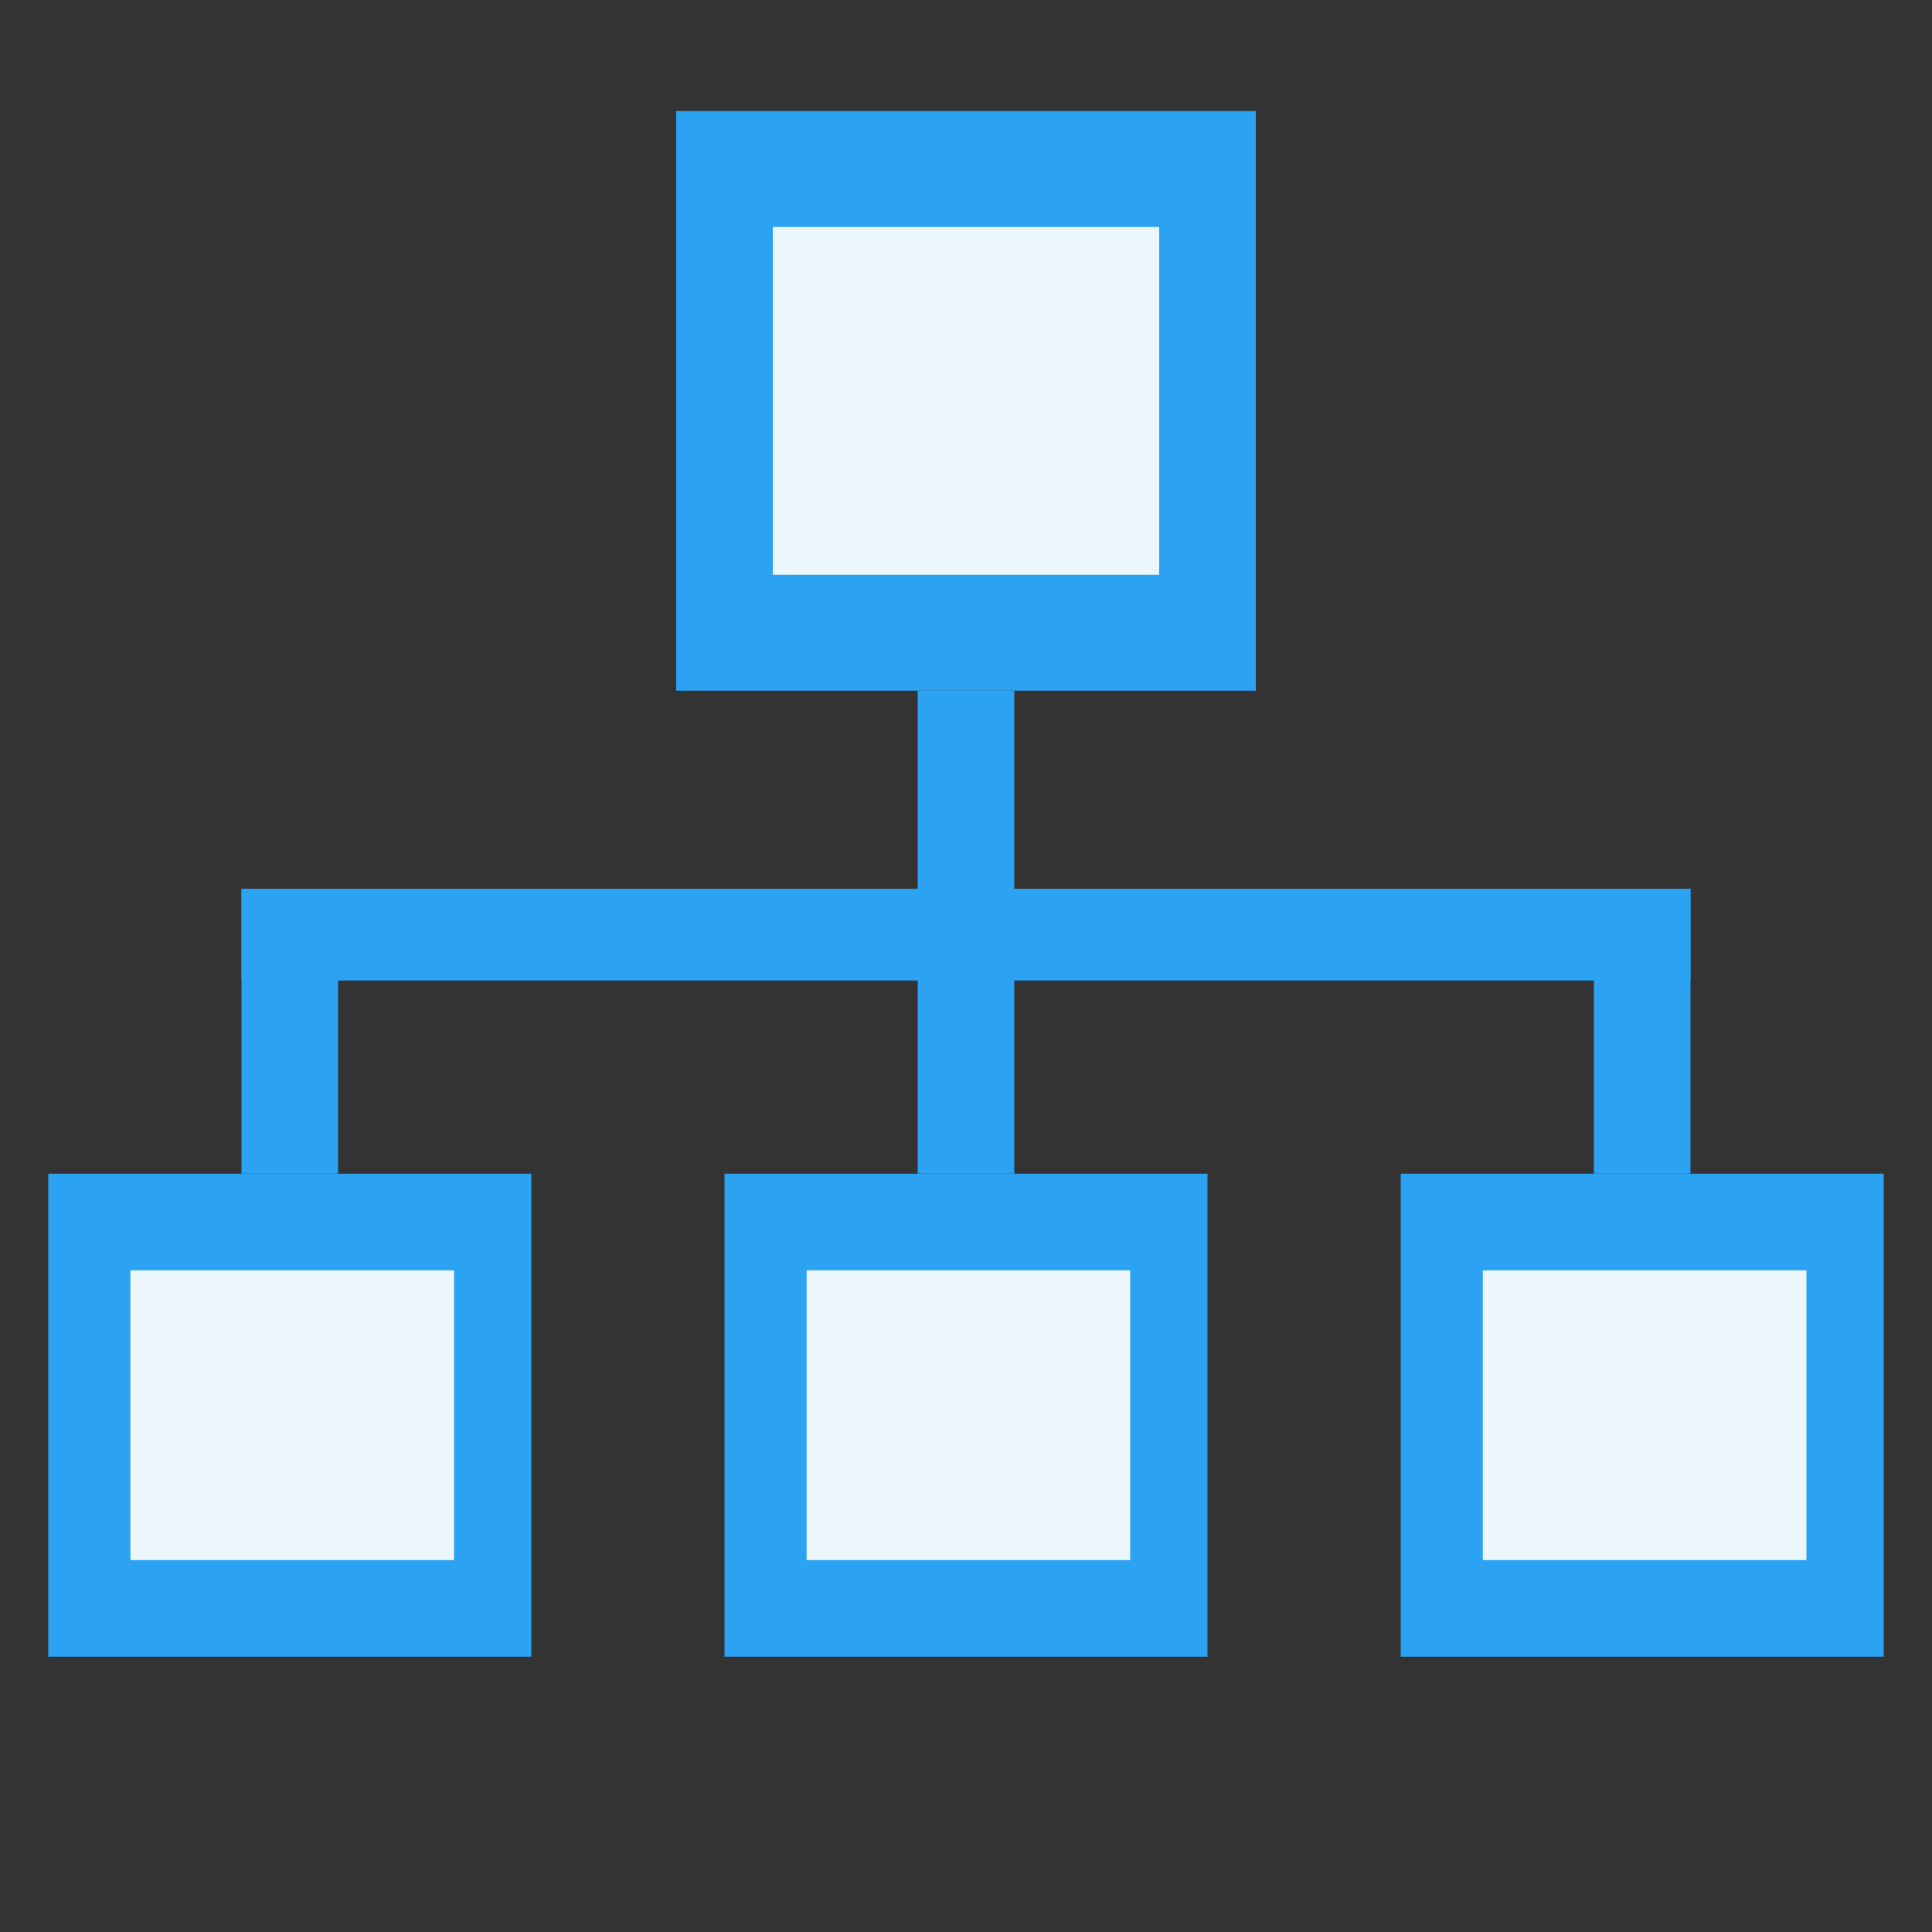 <svg id="图层_1" xmlns="http://www.w3.org/2000/svg" viewBox="0 0 40 40"><rect x="0" y="0" width="40" height="40" fill="#333333" stroke="none"/><style>.st0{fill:#2ca2f3}.st1{fill:#ecf7fd}</style><g id="XMLID_21_"><path id="XMLID_12_" class="st0" d="M14 2.3h12v12H14z"/><path id="XMLID_14_" class="st1" d="M16 4.7h8v7.2h-8z"/><path id="XMLID_108_" class="st0" d="M1 24.3h10v10H1z"/><path id="XMLID_99_" class="st1" d="M2.7 26.3h6.7v6H2.7z"/><path id="XMLID_112_" class="st0" d="M15 24.3h10v10H15z"/><path id="XMLID_102_" class="st1" d="M16.7 26.3h6.7v6h-6.7z"/><path id="XMLID_117_" class="st0" d="M29 24.3h10v10H29z"/><path id="XMLID_113_" class="st1" d="M30.7 26.3h6.7v6h-6.7z"/><path id="XMLID_92_" class="st0" d="M19 14.3h2v10h-2z"/><path id="XMLID_93_" class="st0" d="M5 18.4h30v1.9H5z"/><path id="XMLID_94_" class="st0" d="M5 18.4h2v5.9H5z"/><path id="XMLID_96_" class="st0" d="M33 18.4h2v5.9h-2z"/></g></svg>